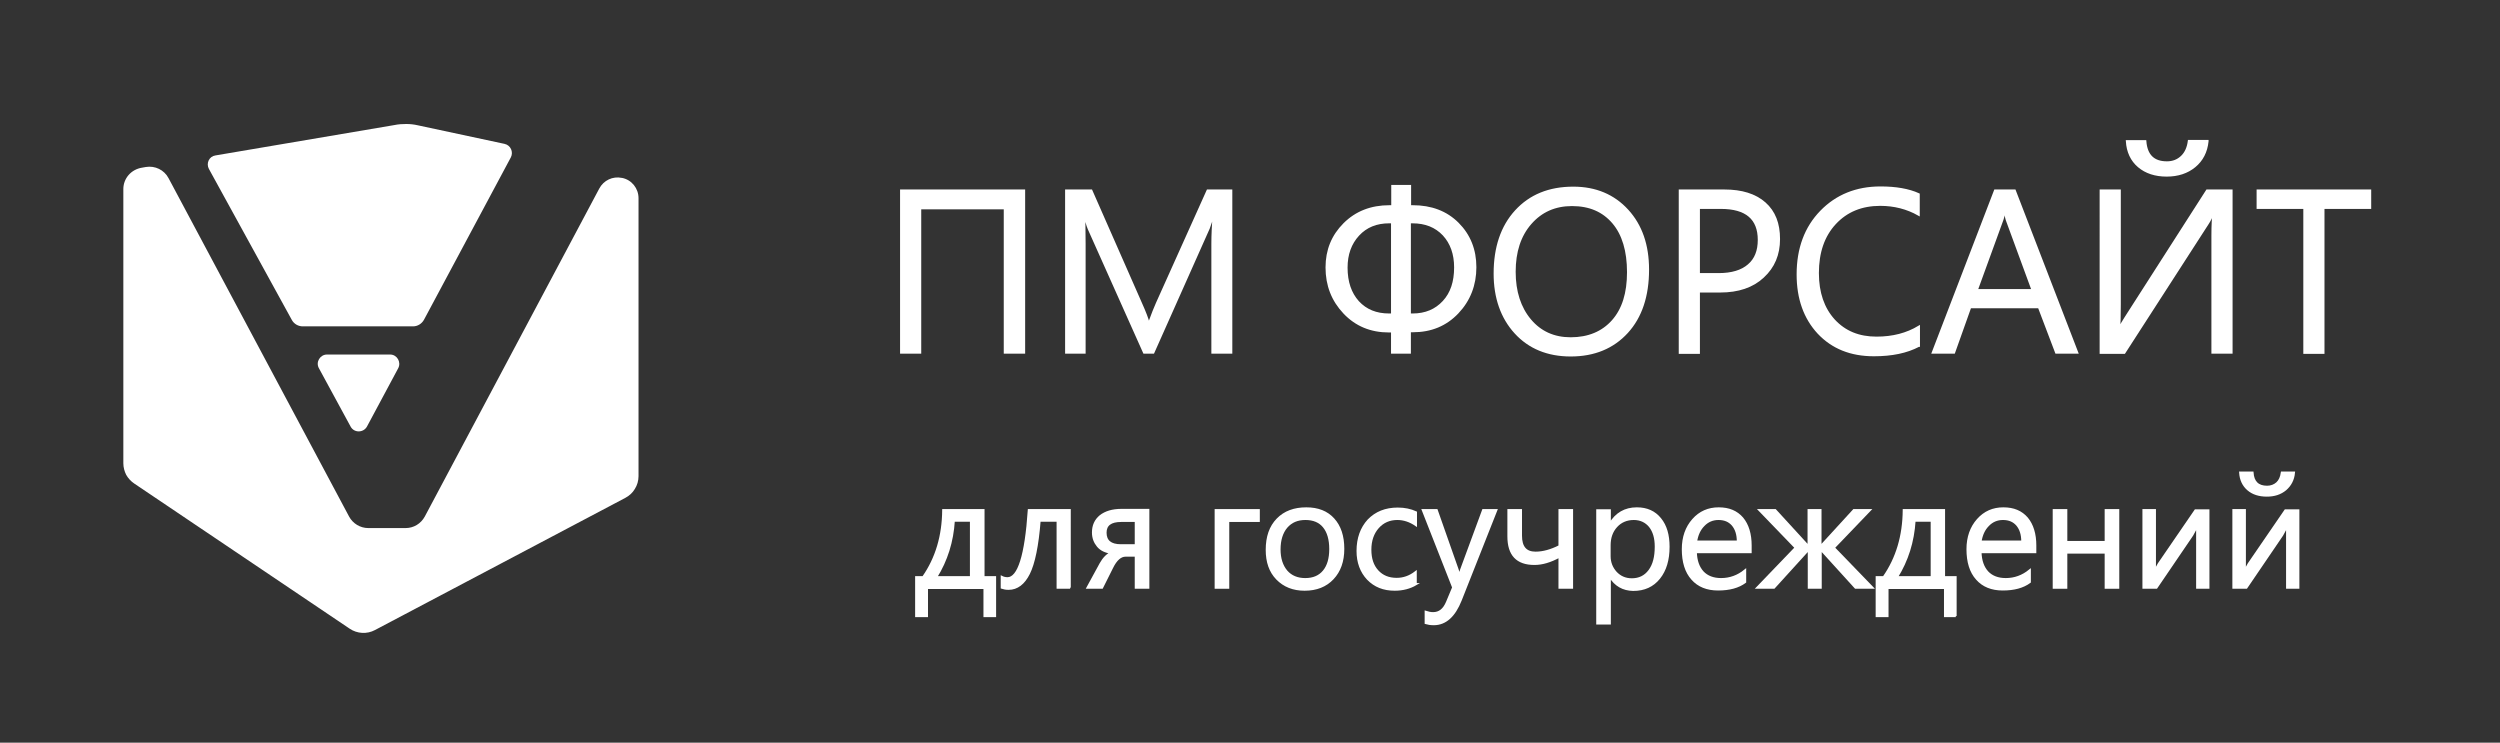 <?xml version="1.0" encoding="utf-8"?>
<!-- Generator: Adobe Illustrator 17.1.0, SVG Export Plug-In . SVG Version: 6.00 Build 0)  -->
<!DOCTYPE svg PUBLIC "-//W3C//DTD SVG 1.1//EN" "http://www.w3.org/Graphics/SVG/1.1/DTD/svg11.dtd">
<svg version="1.1" id="Слой_2" xmlns="http://www.w3.org/2000/svg" xmlns:xlink="http://www.w3.org/1999/xlink" x="0px" y="0px"
	 viewBox="0 0 1145.2 340.2" enable-background="new 0 0 1145.2 340.2" xml:space="preserve">
<rect x="0" y="0" width="1145.2" height="340.2" fill="#333333" stroke="none"/>
<g>
	<g>
		<path fill="#FFFFFF" stroke="#FFFFFF" stroke-miterlimit="10" d="M469.1,161.5h-8.8V95.4h-38.8v66.1h-8.7V87.3h56.3V161.5z"/>
		<path fill="#FFFFFF" stroke="#FFFFFF" stroke-miterlimit="10" d="M564,161.5h-8.6v-49.8c0-3.9,0.2-8.7,0.7-14.4h-0.2
			c-0.8,3.3-1.6,5.7-2.2,7.2l-25.4,57h-4.2l-25.3-56.6c-0.7-1.7-1.5-4.2-2.2-7.6h-0.2c0.3,3,0.4,7.8,0.4,14.5v49.7h-8.4V87.3h11.5
			l22.8,51.8c1.8,4,2.9,6.9,3.4,8.9h0.3c1.5-4.1,2.7-7.1,3.6-9.1l23.2-51.6H564V161.5z"/>
		<path fill="#FFFFFF" stroke="#FFFFFF" stroke-miterlimit="10" d="M645.8,151.8v9.7h-8.1v-9.7h-1.4c-8.3,0-15.1-2.8-20.5-8.5
			s-8.1-12.6-8.1-20.8c0-7.9,2.7-14.5,8.1-19.9s12.3-8.1,20.7-8.1h1.3v-9.3h8.1v9.3h1.2c8.5,0,15.4,2.6,20.7,7.9c5.3,5.3,8,12,8,20
			c0,8.1-2.7,15.1-8.1,20.8s-12.2,8.5-20.5,8.5H645.8z M637.7,144.1v-42.3h-1.3c-5.9,0-10.6,1.9-14.2,5.8c-3.6,3.9-5.4,8.9-5.4,15
			c0,6.6,1.8,11.8,5.3,15.7c3.6,3.9,8.3,5.8,14.2,5.8H637.7z M645.8,101.8v42.3h1.3c5.9,0,10.6-2,14.2-5.9c3.6-3.9,5.3-9.1,5.3-15.7
			c0-6.2-1.8-11.2-5.3-15c-3.6-3.8-8.3-5.7-14.3-5.7H645.8z"/>
		<path fill="#FFFFFF" stroke="#FFFFFF" stroke-miterlimit="10" d="M719.5,162.8c-10.5,0-19-3.5-25.3-10.4c-6.3-6.9-9.5-16-9.5-27.1
			c0-11.9,3.2-21.5,9.7-28.6c6.5-7.1,15.2-10.7,26.3-10.7c10.2,0,18.5,3.5,24.8,10.4c6.3,6.9,9.4,15.9,9.4,27.1
			c0,12.1-3.2,21.7-9.6,28.7S730.3,162.8,719.5,162.8z M720.1,93.9c-7.8,0-14.1,2.8-19,8.4c-4.9,5.6-7.3,13-7.3,22.2
			c0,9.1,2.4,16.5,7.1,22.1c4.7,5.6,10.9,8.4,18.6,8.4c8.1,0,14.6-2.7,19.3-8c4.7-5.3,7-12.7,7-22.3c0-9.8-2.3-17.4-6.8-22.7
			C734.4,96.6,728.2,93.9,720.1,93.9z"/>
		<path fill="#FFFFFF" stroke="#FFFFFF" stroke-miterlimit="10" d="M778.2,133.5v28.1h-8.7V87.3h20.4c7.9,0,14.1,1.9,18.5,5.8
			c4.4,3.9,6.5,9.3,6.5,16.4s-2.4,12.8-7.3,17.3c-4.8,4.5-11.4,6.7-19.6,6.7H778.2z M778.2,95.2v30.4h9.1c6,0,10.6-1.4,13.7-4.1
			c3.2-2.7,4.7-6.6,4.7-11.6c0-9.8-5.8-14.7-17.4-14.7H778.2z"/>
		<path fill="#FFFFFF" stroke="#FFFFFF" stroke-miterlimit="10" d="M878.9,158.4c-5.5,2.9-12.3,4.3-20.5,4.3
			c-10.6,0-19-3.4-25.4-10.2c-6.3-6.8-9.5-15.7-9.5-26.8c0-11.9,3.6-21.5,10.7-28.8c7.1-7.3,16.2-11,27.2-11c7,0,12.9,1,17.5,3.1
			v9.3c-5.3-3-11.2-4.5-17.6-4.5c-8.5,0-15.4,2.8-20.7,8.5c-5.3,5.7-7.9,13.3-7.9,22.8c0,9,2.5,16.2,7.4,21.6c5,5.4,11.4,8,19.5,8
			c7.5,0,13.9-1.7,19.4-5V158.4z"/>
		<path fill="#FFFFFF" stroke="#FFFFFF" stroke-miterlimit="10" d="M951.5,161.5h-9.6l-7.9-20.8h-31.5l-7.4,20.8h-9.7l28.5-74.2h9
			L951.5,161.5z M931.1,132.9l-11.6-31.6c-0.4-1-0.8-2.7-1.1-5h-0.2c-0.3,2.1-0.7,3.8-1.2,5l-11.5,31.6H931.1z"/>
		<path fill="#FFFFFF" stroke="#FFFFFF" stroke-miterlimit="10" d="M1022.2,161.5h-8.7v-53.6c0-4.8,0.2-8.2,0.5-10.2h-0.3
			c-0.7,1.7-1.4,3.2-2.4,4.7l-38.2,59.2h-10.8V87.3h8.7v52.3c0,5.6-0.1,9.2-0.4,10.9h0.2c0.8-1.5,1.7-3.2,2.9-5l37.3-58.2h11.2
			V161.5z M1011.2,64.7c-0.5,4.9-2.5,8.7-5.9,11.5c-3.4,2.8-7.7,4.2-12.8,4.2c-5.2,0-9.5-1.4-12.8-4.2c-3.3-2.8-5.1-6.7-5.4-11.5
			h8.4c0.5,6.5,3.8,9.7,9.9,9.7c2.8,0,5-0.9,6.8-2.6c1.8-1.7,2.9-4.1,3.3-7.2H1011.2z"/>
		<path fill="#FFFFFF" stroke="#FFFFFF" stroke-miterlimit="10" d="M1085.7,95.2h-21.4v66.4h-8.7V95.2h-21.4v-7.9h51.5V95.2z"/>
	</g>
</g>
<g>
	<g>
		<path fill="#FFFFFF" stroke="#FFFFFF" stroke-miterlimit="10" d="M455.8,282.2h-4.8v-12.9h-26.4v12.9h-4.9v-17.8h3.2
			c6.1-8.7,9.1-19,9.2-30.7h18.4v30.7h5.3V282.2z M444.8,264.4v-25.9h-7.9c-0.6,9.6-3.3,18.2-8.1,25.9H444.8z"/>
		<path fill="#FFFFFF" stroke="#FFFFFF" stroke-miterlimit="10" d="M490.2,269.2h-5.7v-30.7h-8.3c-0.9,11.5-2.6,19.6-4.9,24.2
			c-2.3,4.6-5.4,7-9.3,7c-1.2,0-2.2-0.2-3.1-0.5v-4.9c0.8,0.4,1.7,0.6,2.6,0.6c5.1,0,8.4-10.4,9.8-31.2h18.7V269.2z"/>
		<path fill="#FFFFFF" stroke="#FFFFFF" stroke-miterlimit="10" d="M526,269.2h-5.7v-14.7h-4.7c-2.3,0-4.4,1.8-6.2,5.5l-4.6,9.2
			h-6.6l6-11c1.4-2.5,3.1-4.2,5-5c-2.8-0.4-4.9-1.4-6.3-3.1s-2.2-3.7-2.2-6.2c0-3.1,1.1-5.6,3.4-7.5c2.3-1.8,5.5-2.8,9.6-2.8H526
			V269.2z M520.3,249.8v-11.2h-6.7c-4.8,0-7.2,1.8-7.2,5.4c0,3.8,2.3,5.8,7,5.8H520.3z"/>
		<path fill="#FFFFFF" stroke="#FFFFFF" stroke-miterlimit="10" d="M576.6,238.6h-14v30.6h-5.7v-35.5h19.7V238.6z"/>
		<path fill="#FFFFFF" stroke="#FFFFFF" stroke-miterlimit="10" d="M597.6,270.1c-5.2,0-9.4-1.7-12.6-5s-4.7-7.7-4.7-13.2
			c0-6,1.6-10.6,4.9-14c3.3-3.4,7.7-5,13.2-5c5.3,0,9.4,1.6,12.4,4.9c3,3.3,4.5,7.8,4.5,13.6c0,5.7-1.6,10.2-4.8,13.6
			S603,270.1,597.6,270.1z M598,237.7c-3.7,0-6.5,1.2-8.7,3.7c-2.1,2.5-3.2,5.9-3.2,10.3c0,4.2,1.1,7.5,3.2,10
			c2.1,2.4,5,3.6,8.6,3.6c3.7,0,6.5-1.2,8.5-3.6c2-2.4,3-5.8,3-10.2c0-4.4-1-7.9-3-10.3C604.5,238.9,601.7,237.7,598,237.7z"/>
		<path fill="#FFFFFF" stroke="#FFFFFF" stroke-miterlimit="10" d="M648.6,267.6c-2.7,1.6-6,2.5-9.7,2.5c-5.1,0-9.1-1.6-12.3-4.9
			c-3.1-3.3-4.7-7.6-4.7-12.8c0-5.8,1.7-10.5,5-14.1c3.4-3.5,7.8-5.3,13.4-5.3c3.1,0,5.9,0.6,8.3,1.7v5.8c-2.6-1.8-5.5-2.8-8.5-2.8
			c-3.6,0-6.6,1.3-8.9,3.9c-2.3,2.6-3.5,6-3.5,10.2c0,4.2,1.1,7.4,3.3,9.8c2.2,2.4,5.1,3.6,8.8,3.6c3.1,0,6-1,8.7-3.1V267.6z"/>
		<path fill="#FFFFFF" stroke="#FFFFFF" stroke-miterlimit="10" d="M685.4,233.7l-16.3,41.2c-2.9,7.3-7,11-12.3,11
			c-1.5,0-2.7-0.2-3.7-0.5v-5.1c1.2,0.4,2.3,0.6,3.4,0.6c2.9,0,5-1.7,6.4-5.1l2.8-6.7l-13.9-35.4h6.3l9.6,27.3
			c0.1,0.3,0.4,1.2,0.7,2.7h0.2c0.1-0.6,0.3-1.4,0.7-2.6l10.1-27.4H685.4z"/>
		<path fill="#FFFFFF" stroke="#FFFFFF" stroke-miterlimit="10" d="M720.1,269.2h-5.7v-14.3c-4.2,2.3-8,3.4-11.5,3.4
			c-8,0-11.9-4.2-11.9-12.6v-12h5.7v11.7c0,5.2,2.2,7.8,6.7,7.8c3.4,0,7.1-1,11-3v-16.5h5.7V269.2z"/>
		<path fill="#FFFFFF" stroke="#FFFFFF" stroke-miterlimit="10" d="M737.5,264.1h-0.1v21.5h-5.7v-51.8h5.7v6.2h0.1
			c2.8-4.7,6.9-7.1,12.3-7.1c4.6,0,8.1,1.6,10.7,4.8c2.6,3.2,3.8,7.4,3.8,12.8c0,5.9-1.4,10.7-4.3,14.3c-2.9,3.6-6.8,5.4-11.9,5.4
			C743.5,270.1,740,268.1,737.5,264.1z M737.3,249.8v5c0,2.9,1,5.4,2.9,7.5c1.9,2,4.3,3.1,7.3,3.1c3.4,0,6.1-1.3,8.1-4
			s2.9-6.3,2.9-11c0-4-0.9-7-2.7-9.3c-1.8-2.2-4.3-3.4-7.4-3.4c-3.3,0-6,1.2-8,3.4C738.3,243.4,737.3,246.3,737.3,249.8z"/>
		<path fill="#FFFFFF" stroke="#FFFFFF" stroke-miterlimit="10" d="M801.9,252.9h-25.1c0.1,4,1.2,7,3.2,9.2c2,2.1,4.8,3.2,8.4,3.2
			c4,0,7.7-1.3,11-4v5.3c-3.1,2.3-7.2,3.4-12.4,3.4c-5,0-9-1.6-11.8-4.8c-2.9-3.2-4.3-7.8-4.3-13.6c0-5.5,1.6-10,4.7-13.5
			s7-5.2,11.7-5.2s8.2,1.5,10.8,4.5c2.5,3,3.8,7.2,3.8,12.5V252.9z M796.1,248.1c0-3.3-0.8-5.8-2.4-7.7c-1.6-1.8-3.7-2.7-6.5-2.7
			c-2.7,0-5,1-6.8,2.9c-1.9,1.9-3,4.4-3.5,7.5H796.1z"/>
		<path fill="#FFFFFF" stroke="#FFFFFF" stroke-miterlimit="10" d="M857.7,269.2H850l-15.9-17.5h-0.1v17.5h-5.4v-17.5h-0.1
			l-15.9,17.5h-7.6l17.6-18.3L806,233.7h7.2l15.2,16.6h0.1v-16.6h5.4v16.6h0.1l15.2-16.6h7.3L840,250.9L857.7,269.2z"/>
		<path fill="#FFFFFF" stroke="#FFFFFF" stroke-miterlimit="10" d="M895.9,282.2H891v-12.9h-26.4v12.9h-4.9v-17.8h3.2
			c6.1-8.7,9.1-19,9.2-30.7h18.4v30.7h5.3V282.2z M884.9,264.4v-25.9H877c-0.6,9.6-3.3,18.2-8.1,25.9H884.9z"/>
		<path fill="#FFFFFF" stroke="#FFFFFF" stroke-miterlimit="10" d="M932.3,252.9h-25.1c0.1,4,1.2,7,3.2,9.2c2,2.1,4.8,3.2,8.4,3.2
			c4,0,7.7-1.3,11-4v5.3c-3.1,2.3-7.2,3.4-12.4,3.4c-5,0-9-1.6-11.8-4.8c-2.9-3.2-4.3-7.8-4.3-13.6c0-5.5,1.6-10,4.7-13.5
			s7-5.2,11.7-5.2s8.2,1.5,10.8,4.5c2.5,3,3.8,7.2,3.8,12.5V252.9z M926.4,248.1c0-3.3-0.8-5.8-2.4-7.7c-1.6-1.8-3.7-2.7-6.5-2.7
			c-2.7,0-5,1-6.8,2.9c-1.9,1.9-3,4.4-3.5,7.5H926.4z"/>
		<path fill="#FFFFFF" stroke="#FFFFFF" stroke-miterlimit="10" d="M970.3,269.2h-5.7v-16.1h-18.1v16.1h-5.7v-35.5h5.7v14.6h18.1
			v-14.6h5.7V269.2z"/>
		<path fill="#FFFFFF" stroke="#FFFFFF" stroke-miterlimit="10" d="M1011.6,269.2h-5.1v-28.3c-0.5,1-1.3,2.4-2.3,4.2l-16.4,24.1
			h-5.9v-35.5h5.2v28c0.3-0.7,0.9-1.8,1.8-3.4l16.8-24.5h5.9V269.2z"/>
		<path fill="#FFFFFF" stroke="#FFFFFF" stroke-miterlimit="10" d="M1052.8,269.2h-5.1v-28.3c-0.5,1-1.3,2.4-2.3,4.2l-16.4,24.1
			h-5.9v-35.5h5.2v28c0.3-0.7,0.9-1.8,1.8-3.4l16.8-24.5h5.9V269.2z M1050.8,216.5c-0.3,3.3-1.7,5.8-3.9,7.7
			c-2.3,1.9-5.1,2.8-8.5,2.8c-3.5,0-6.4-0.9-8.6-2.8c-2.2-1.9-3.4-4.5-3.6-7.7h5.6c0.3,4.3,2.5,6.5,6.7,6.5c1.8,0,3.4-0.6,4.6-1.7
			c1.2-1.1,1.9-2.7,2.2-4.8H1050.8z"/>
	</g>
</g>
<g>
	<g>
		<g>
			<path fill="#FFFFFF" d="M186.1,56.8c1.8,0,3.6,0.2,5.3,0.6l39.7,8.5c2.8,0.6,4.2,3.7,2.9,6.2l-39.8,74.4c-1,1.8-2.9,3-5,3
				l-50.5,0c-2.1,0-4-1.1-5-2.9l-38-69.2c-1.4-2.6,0.1-5.8,3-6.2l81.9-13.9C182.5,56.9,184.3,56.8,186.1,56.8z"/>
		</g>
		<g>
			<path fill="#FFFFFF" d="M160.6,195.4c1.6,3,5.9,2.9,7.5,0l14.3-26.7c1.5-2.8-0.5-6.3-3.7-6.3l-28.9,0c-3.2,0-5.3,3.5-3.7,6.3
				L160.6,195.4z"/>
		</g>
		<g>
			<path fill="#FFFFFF" d="M57.8,217.5c-0.8-1.6-1.3-3.4-1.3-5.3V86.6c0-4.8,3.5-9,8.6-9.8l1.7-0.3c4.2-0.7,8.4,1.3,10.4,5.1
				l82.7,155c1.7,3.2,5.1,5.3,8.8,5.3h17.1c3.7,0,7-2,8.8-5.3l79.9-150.2c2-3.8,6.2-5.8,10.4-4.9l0.1,0c4.4,0.9,7.5,4.8,7.5,9.3
				v127.3c0,2.1-0.6,4.2-1.7,5.9l0,0c-1,1.7-2.5,3.1-4.4,4.1l-114.6,60.5c-3.7,2-8.2,1.7-11.6-0.6l-98.7-66.5
				C60,220.5,58.7,219.1,57.8,217.5z"/>
		</g>
	</g>
</g>
</svg>
